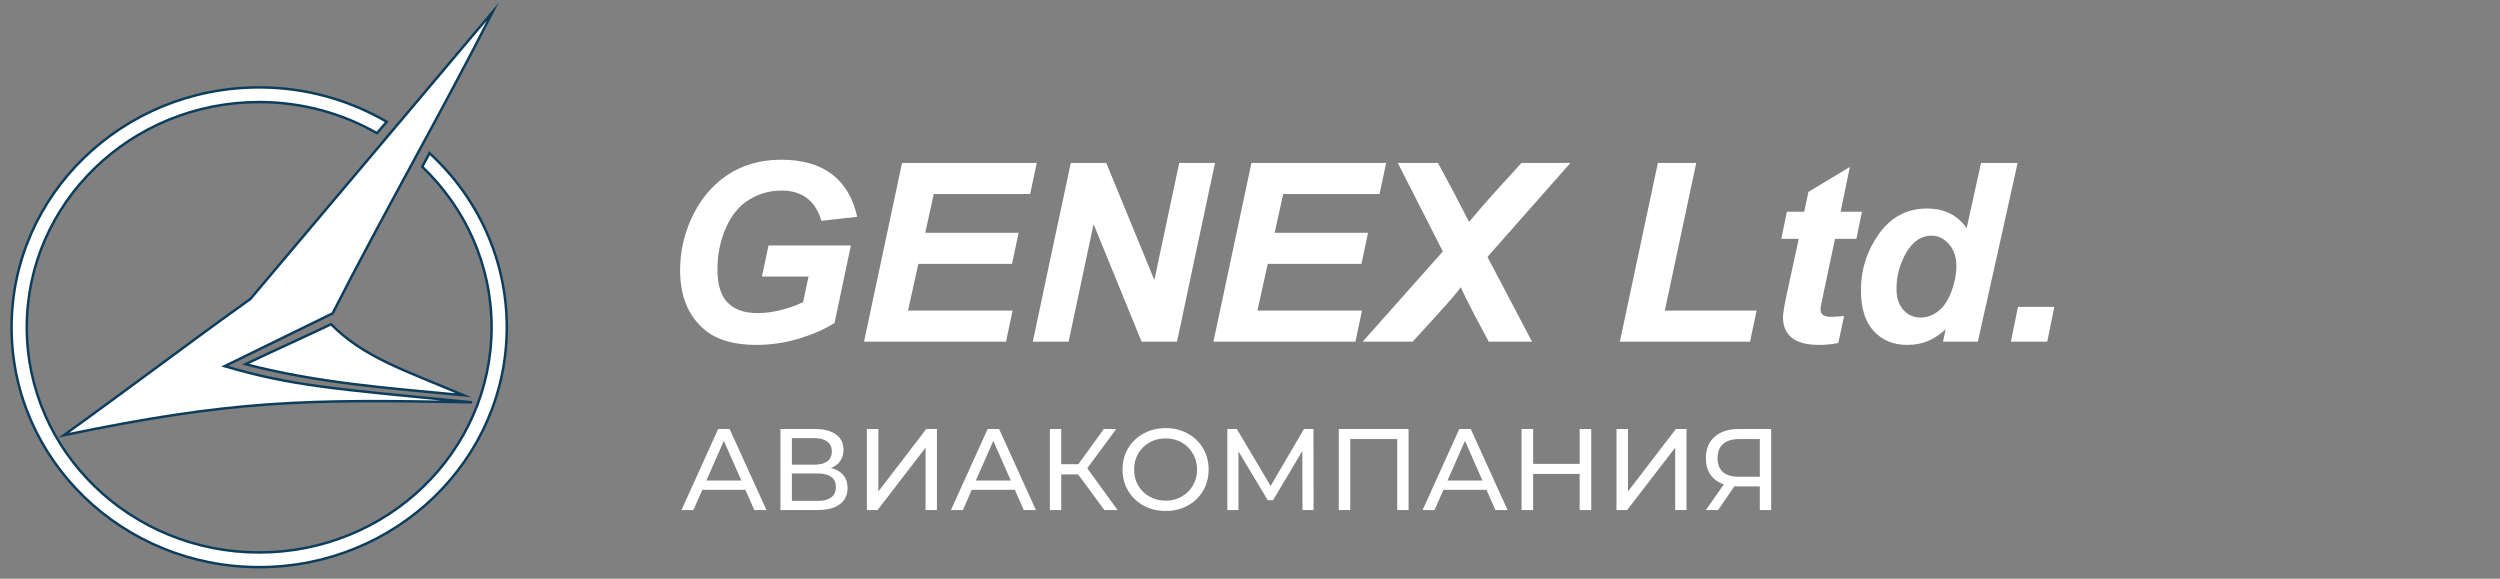 <svg width="216" height="50" viewBox="0 0 216 50" fill="none" xmlns="http://www.w3.org/2000/svg">
<rect x="0" y="0" width="216" height="50" fill="#808080" stroke="none"/>
<path fill-rule="evenodd" clip-rule="evenodd" d="M20.213 30.464C22.484 29.372 25.333 28.105 27.604 27.014C30.387 29.831 33.77 30.923 39.068 33.15C32.368 32.517 26.446 32.08 20.213 30.464ZM21.393 6.551C9.595 6.551 -1.6984e-07 15.833 -1.6984e-07 27.276C-1.6984e-07 38.719 9.572 48 21.393 48C33.214 48 42.786 38.719 42.786 27.276C42.786 21.358 40.226 16.007 36.108 12.229L35.484 13.409C39.18 16.946 41.473 21.838 41.473 27.276C41.473 38.02 32.479 46.733 21.393 46.733C10.307 46.733 1.313 38.02 1.313 27.276C1.313 16.531 10.307 7.818 21.393 7.818C25.111 7.818 28.583 8.801 31.566 10.504L32.412 9.521C29.184 7.643 25.422 6.551 21.393 6.551ZM4.519 36.6C19.145 33.565 25.333 33.478 39.781 33.762C27.693 32.582 24.242 32.342 18.41 30.639L27.738 26.075C32.012 17.667 37.31 8.408 41.584 0L20.636 24.83C15.138 28.761 9.995 32.67 4.519 36.6Z" transform="translate(1 1)" fill="white" stroke="#0D3D5D" stroke-width="0.216" stroke-miterlimit="22.926"/>
<path d="M5.64 8.25H1.92L1.15 10H0.12L3.29 3H4.28L7.46 10H6.41L5.64 8.25ZM5.29 7.45L3.78 4.02L2.27 7.45H5.29ZM13.028 6.37C13.502 6.483 13.858 6.687 14.098 6.98C14.345 7.267 14.468 7.637 14.468 8.09C14.468 8.697 14.245 9.167 13.798 9.5C13.358 9.833 12.715 10 11.868 10H8.668V3H11.678C12.445 3 13.041 3.157 13.468 3.47C13.902 3.777 14.118 4.22 14.118 4.8C14.118 5.18 14.021 5.503 13.828 5.77C13.642 6.037 13.375 6.237 13.028 6.37ZM9.658 6.08H11.608C12.095 6.08 12.465 5.983 12.718 5.79C12.978 5.597 13.108 5.313 13.108 4.94C13.108 4.567 12.978 4.283 12.718 4.09C12.458 3.89 12.088 3.79 11.608 3.79H9.658V6.08ZM11.848 9.21C12.921 9.21 13.458 8.81 13.458 8.01C13.458 7.61 13.322 7.317 13.048 7.13C12.781 6.937 12.382 6.84 11.848 6.84H9.658V9.21H11.848ZM16.139 3H17.129V8.4L21.269 3H22.189V10H21.209V4.61L17.059 10H16.139V3ZM28.921 8.25H25.201L24.431 10H23.401L26.571 3H27.561L30.741 10H29.691L28.921 8.25ZM28.571 7.45L27.061 4.02L25.551 7.45H28.571ZM34.389 6.92H32.929V10H31.949V3H32.929V6.04H34.409L36.609 3H37.679L35.179 6.39L37.799 10H36.659L34.389 6.92ZM41.955 10.08C41.248 10.08 40.611 9.927 40.045 9.62C39.478 9.307 39.032 8.877 38.705 8.33C38.385 7.783 38.225 7.173 38.225 6.5C38.225 5.827 38.385 5.217 38.705 4.67C39.032 4.123 39.478 3.697 40.045 3.39C40.611 3.077 41.248 2.92 41.955 2.92C42.655 2.92 43.288 3.077 43.855 3.39C44.422 3.697 44.865 4.123 45.185 4.67C45.505 5.21 45.665 5.82 45.665 6.5C45.665 7.18 45.505 7.793 45.185 8.34C44.865 8.88 44.422 9.307 43.855 9.62C43.288 9.927 42.655 10.08 41.955 10.08ZM41.955 9.19C42.468 9.19 42.928 9.073 43.335 8.84C43.748 8.607 44.072 8.287 44.305 7.88C44.545 7.467 44.665 7.007 44.665 6.5C44.665 5.993 44.545 5.537 44.305 5.13C44.072 4.717 43.748 4.393 43.335 4.16C42.928 3.927 42.468 3.81 41.955 3.81C41.441 3.81 40.975 3.927 40.555 4.16C40.142 4.393 39.815 4.717 39.575 5.13C39.342 5.537 39.225 5.993 39.225 6.5C39.225 7.007 39.342 7.467 39.575 7.88C39.815 8.287 40.142 8.607 40.555 8.84C40.975 9.073 41.441 9.19 41.955 9.19ZM53.771 10L53.761 4.9L51.231 9.15H50.771L48.241 4.93V10H47.281V3H48.101L51.021 7.92L53.901 3H54.721L54.731 10H53.771ZM62.94 3V10H61.96V3.87H57.9V10H56.91V3H62.94ZM69.673 8.25H65.953L65.183 10H64.153L67.323 3H68.313L71.493 10H70.443L69.673 8.25ZM69.323 7.45L67.813 4.02L66.303 7.45H69.323ZM78.721 3V10H77.721V6.88H73.701V10H72.701V3H73.701V6.01H77.721V3H78.721ZM80.904 3H81.894V8.4L86.034 3H86.954V10H85.975V4.61L81.825 10H80.904V3ZM94.267 3V10H93.287V7.96H91.357C91.237 7.96 91.147 7.957 91.087 7.95L89.687 10H88.627L90.177 7.78C89.677 7.613 89.293 7.337 89.027 6.95C88.76 6.557 88.627 6.08 88.627 5.52C88.627 4.727 88.88 4.11 89.387 3.67C89.9 3.223 90.59 3 91.457 3H94.267ZM89.637 5.51C89.637 6.03 89.787 6.43 90.087 6.71C90.394 6.983 90.844 7.12 91.437 7.12H93.287V3.87H91.497C90.897 3.87 90.437 4.01 90.117 4.29C89.797 4.57 89.637 4.977 89.637 5.51Z" transform="translate(58.761 34.067)" fill="white"/>
<path d="M7.687 7.407H14.756C14.281 9.639 13.805 11.874 13.342 14.108L13.321 14.121C12.906 14.383 12.445 14.626 11.938 14.848C11.431 15.07 10.877 15.272 10.275 15.455C9.674 15.636 9.068 15.773 8.457 15.863C7.846 15.954 7.228 16 6.604 16C5.633 16 4.775 15.892 4.03 15.676C3.283 15.459 2.649 15.133 2.129 14.698C1.419 14.105 0.886 13.379 0.531 12.52C0.177 11.662 0 10.673 0 9.552C0 8.05 0.302 6.608 0.907 5.234C1.271 4.405 1.711 3.668 2.228 3.025C2.745 2.381 3.339 1.829 4.009 1.373C4.679 0.915 5.408 0.571 6.197 0.343C6.984 0.114 7.831 0 8.737 0C9.642 0 10.458 0.104 11.185 0.31C11.913 0.517 12.552 0.828 13.101 1.243C13.65 1.66 14.107 2.17 14.471 2.775C14.835 3.379 15.106 4.077 15.285 4.869L15.299 4.932C14.269 5.046 13.238 5.162 12.208 5.28L12.194 5.234C12.065 4.807 11.896 4.432 11.687 4.111C11.479 3.791 11.231 3.523 10.944 3.308C10.658 3.093 10.335 2.932 9.975 2.825C9.613 2.717 9.213 2.663 8.777 2.663C8.265 2.663 7.774 2.729 7.306 2.861C6.836 2.993 6.388 3.191 5.961 3.454C5.534 3.716 5.153 4.05 4.818 4.456C4.483 4.862 4.194 5.342 3.952 5.893C3.71 6.442 3.528 7.018 3.407 7.621C3.286 8.225 3.225 8.855 3.225 9.509C3.225 10.151 3.299 10.709 3.446 11.181C3.592 11.651 3.811 12.038 4.103 12.341C4.396 12.643 4.756 12.871 5.184 13.022C5.614 13.174 6.114 13.251 6.683 13.251C7.024 13.251 7.371 13.227 7.721 13.18C8.073 13.133 8.43 13.062 8.791 12.968C9.152 12.872 9.489 12.767 9.8 12.653C10.1 12.543 10.378 12.425 10.63 12.3L11.095 10.091H7.071C7.26 9.197 7.448 8.301 7.639 7.407H7.687ZM15.905 15.652L19.175 0.278H30.813L30.245 2.963H21.918L21.179 6.315H29.248L28.68 9H20.584L19.69 13.037H28.726L28.158 15.722H15.891L15.905 15.652ZM42.885 15.722H39.872L35.724 5.565L33.566 15.722H30.473C31.557 10.572 32.657 5.424 33.757 0.278H36.818L40.976 10.393L43.123 0.278H46.217C45.122 5.426 44.016 10.572 42.933 15.722H42.885ZM46.094 15.652L49.364 0.278H61.001C60.813 1.173 60.625 2.069 60.434 2.963H52.106L51.368 6.315H59.437C59.248 7.21 59.06 8.105 58.869 9H50.773L49.879 13.037H58.915C58.727 13.932 58.538 14.827 58.347 15.722H46.08L46.094 15.652ZM63.262 15.722H58.974L65.901 7.927L62.008 0.278H65.477C66.384 1.933 67.218 3.507 68.067 5.18C68.086 5.214 68.108 5.254 68.131 5.299L68.167 5.372C68.554 4.912 68.918 4.485 69.257 4.093C69.626 3.665 69.959 3.286 70.255 2.956L72.696 0.278H76.922L69.754 8.397L73.609 15.722H69.869L68.657 13.457C68.349 12.868 68.09 12.361 67.883 11.935C67.702 11.563 67.561 11.255 67.46 11.011C67.317 11.21 67.093 11.488 66.791 11.843C66.441 12.254 65.983 12.772 65.417 13.397L63.288 15.722H63.262ZM81.209 15.652L84.479 0.278H87.793L85.08 13.037H93.009C92.82 13.932 92.632 14.827 92.441 15.722H81.195L81.209 15.652ZM95.158 6.769L95.623 4.495H97.123L97.484 2.784C98.675 2.06 99.871 1.343 101.065 0.625L100.267 4.495H102.11L101.63 6.838H99.783L98.8 11.48C98.71 11.899 98.642 12.229 98.597 12.469C98.552 12.704 98.53 12.85 98.53 12.906C98.53 13.014 98.546 13.11 98.58 13.193C98.613 13.273 98.663 13.343 98.731 13.401C98.798 13.459 98.893 13.503 99.017 13.533C99.144 13.564 99.303 13.579 99.492 13.579C99.562 13.579 99.686 13.573 99.866 13.561C100.034 13.549 100.243 13.531 100.49 13.508L100.57 13.501L100.067 15.834L100.029 15.842C99.765 15.894 99.496 15.934 99.226 15.96C98.956 15.986 98.684 16 98.409 16C97.871 16 97.404 15.948 97.01 15.844C96.612 15.738 96.287 15.58 96.035 15.369C95.786 15.158 95.598 14.905 95.473 14.612C95.349 14.32 95.287 13.988 95.287 13.616C95.287 13.442 95.321 13.156 95.39 12.76C95.459 12.366 95.561 11.861 95.697 11.245L96.649 6.838H95.143L95.158 6.769ZM112.075 15.722H109.116L109.346 14.644C109.114 14.855 108.884 15.04 108.655 15.198C108.381 15.387 108.107 15.54 107.835 15.656C107.565 15.77 107.277 15.856 106.972 15.914C106.667 15.971 106.345 16 106.005 16C105.414 16 104.878 15.9 104.398 15.7C103.918 15.501 103.494 15.2 103.125 14.8C102.757 14.401 102.481 13.907 102.298 13.317C102.115 12.73 102.023 12.048 102.023 11.272C102.023 10.374 102.154 9.52 102.414 8.709C102.674 7.898 103.065 7.13 103.584 6.404C104.106 5.676 104.712 5.129 105.403 4.765C106.094 4.4 106.87 4.217 107.729 4.217C108.506 4.217 109.187 4.369 109.772 4.671C110.318 4.955 110.78 5.371 111.156 5.919L112.401 0.278H115.56C114.415 5.426 113.284 10.579 112.122 15.722H112.075ZM105.096 11.154C105.096 11.546 105.147 11.895 105.248 12.2C105.348 12.504 105.498 12.766 105.697 12.985C105.898 13.202 106.122 13.365 106.368 13.474C106.613 13.582 106.882 13.636 107.174 13.636C107.447 13.636 107.711 13.591 107.965 13.5C108.219 13.409 108.464 13.272 108.699 13.089C108.937 12.905 109.15 12.672 109.34 12.391C109.53 12.108 109.696 11.775 109.84 11.395C109.983 11.014 110.091 10.641 110.163 10.274C110.234 9.909 110.27 9.55 110.27 9.199C110.27 8.803 110.216 8.445 110.108 8.126C110 7.808 109.838 7.527 109.622 7.285C109.405 7.043 109.172 6.861 108.923 6.74C108.676 6.62 108.411 6.559 108.131 6.559C107.691 6.559 107.29 6.679 106.93 6.917C106.567 7.157 106.243 7.518 105.958 8C105.671 8.486 105.455 8.992 105.312 9.517C105.168 10.042 105.096 10.588 105.096 11.154ZM115.639 12.716H118.731C118.53 13.718 118.326 14.72 118.121 15.722H114.98L115.591 12.716H115.639Z" transform="translate(58.761 13.8)" fill="white"/>
</svg>
